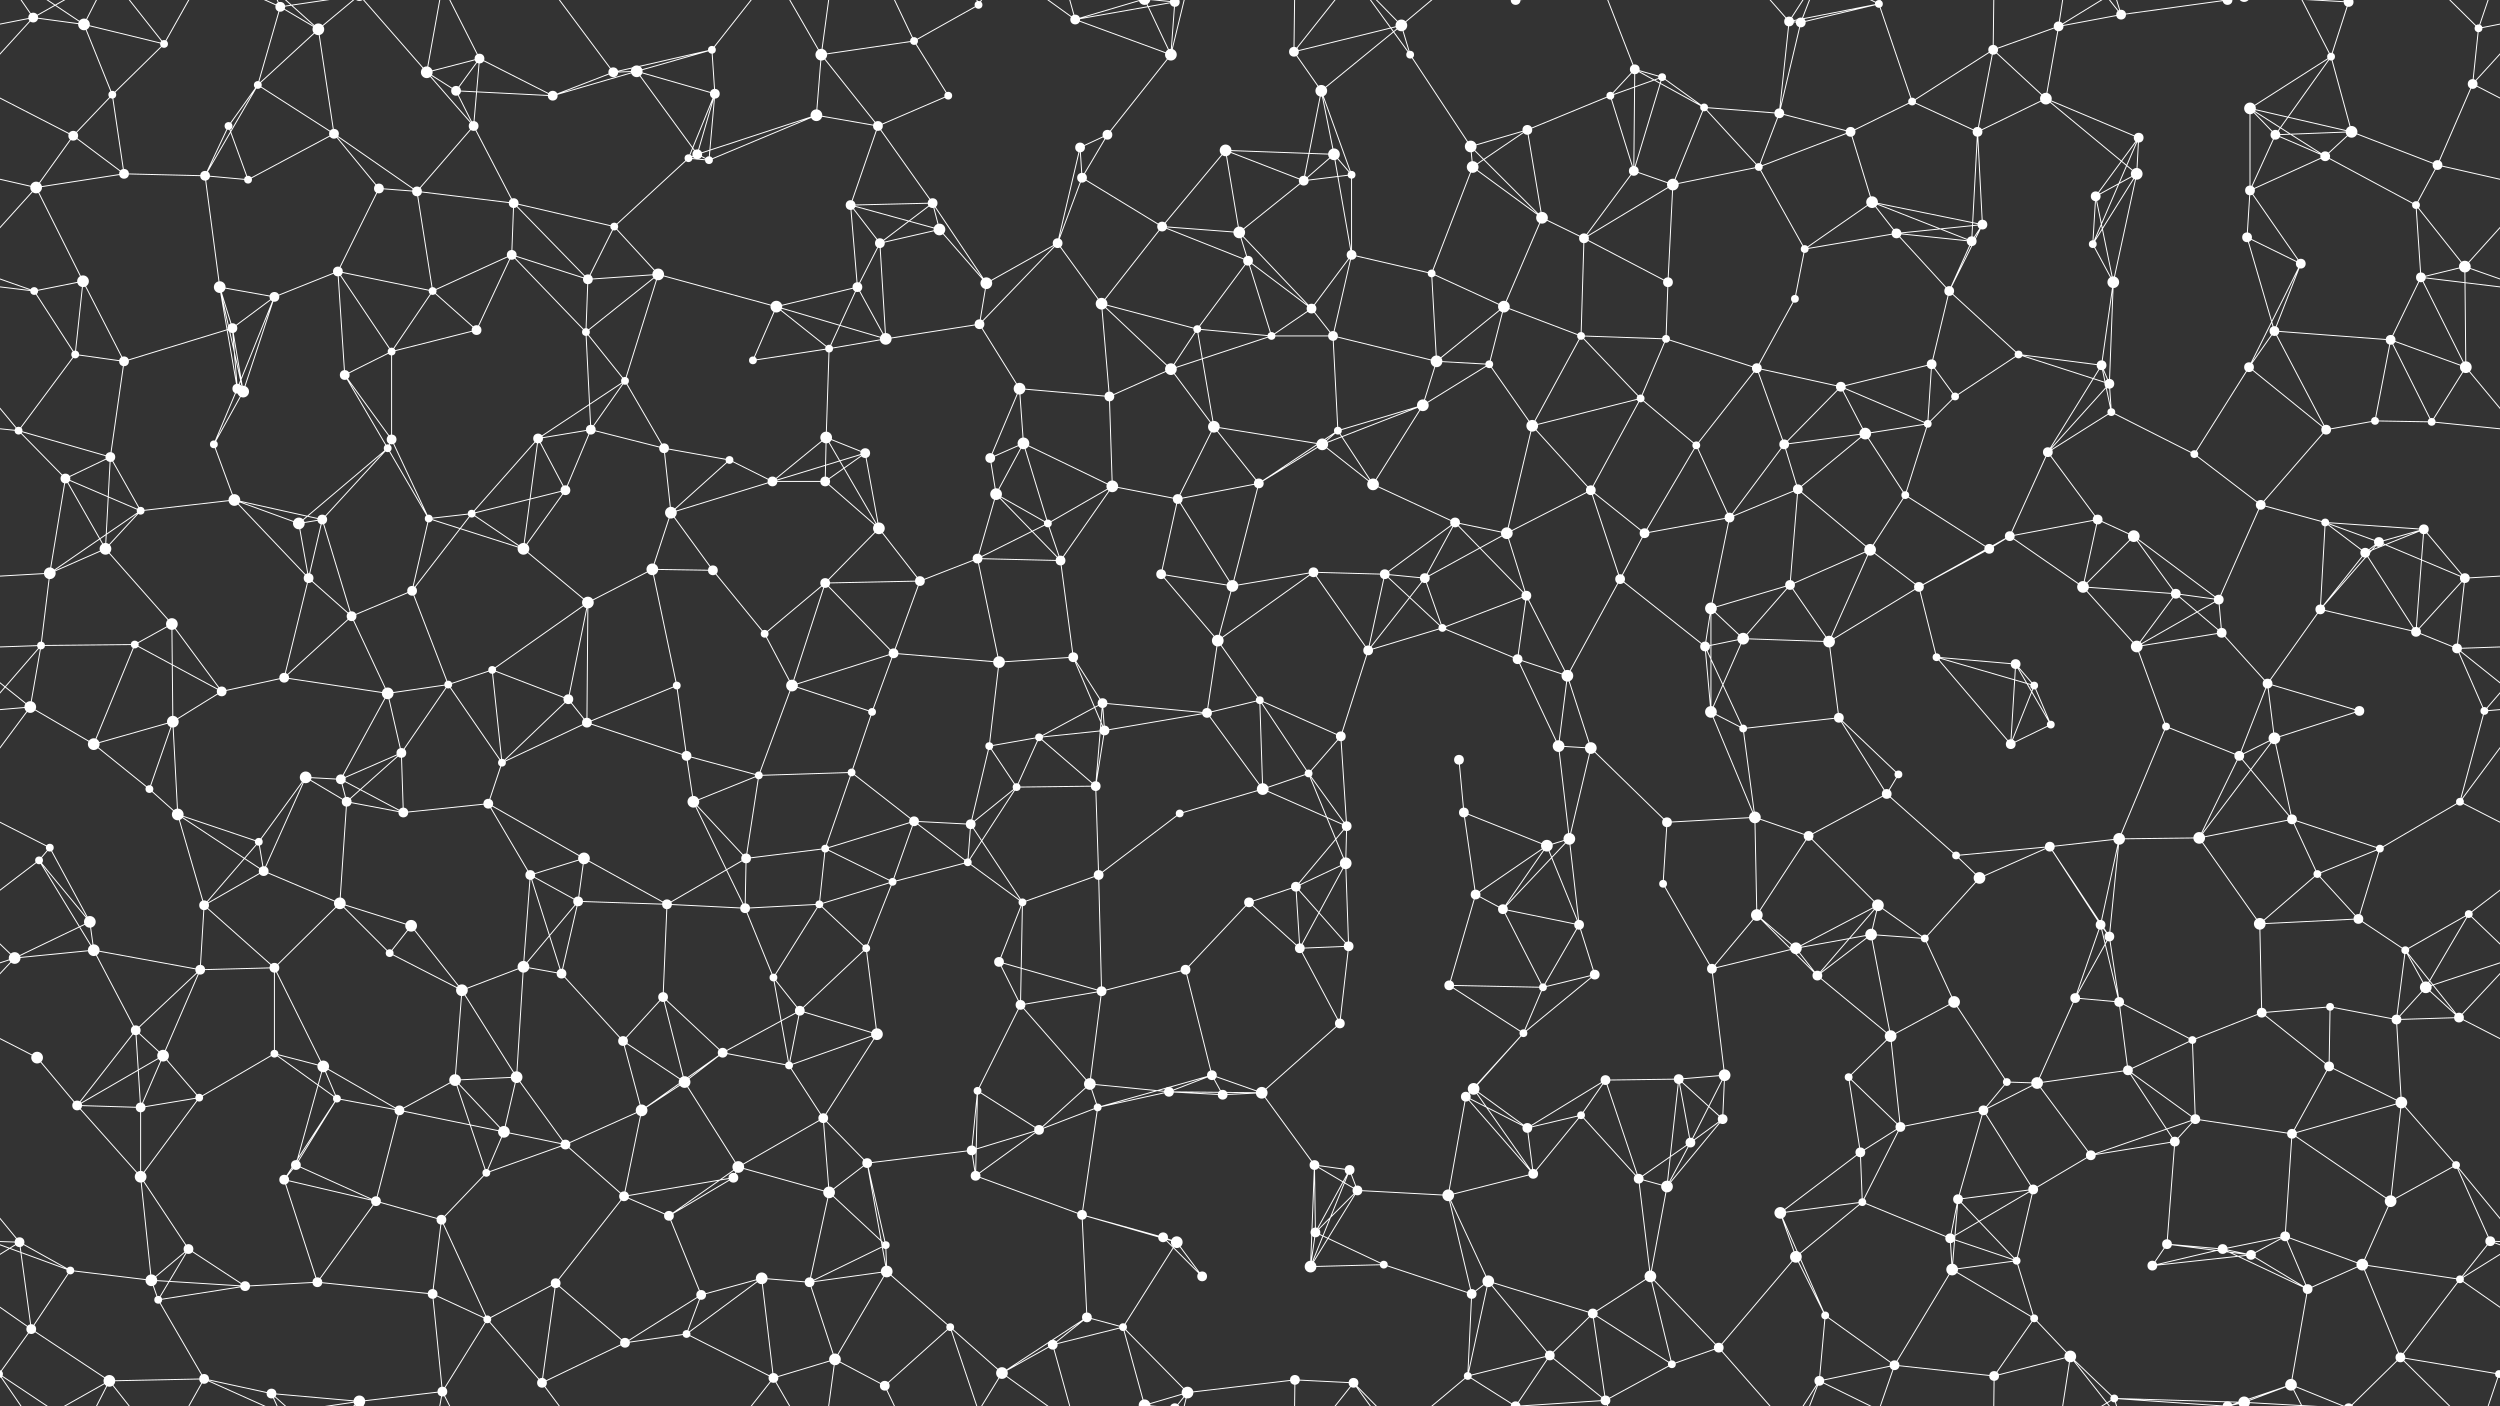 <svg xmlns="http://www.w3.org/2000/svg" width="2560" height="1440" fill="#fff"><rect width="100%" height="100%" fill="#333333" stroke="none"/><circle cx="34" cy="18" r="5"/><circle cx="86" cy="25" r="6"/><circle cx="168" cy="45" r="4"/><circle cx="287" cy="7" r="5"/><circle cx="326" cy="30" r="6"/><circle cx="437" cy="74" r="6"/><circle cx="491" cy="60" r="5"/><circle cx="628" cy="74" r="5"/><circle cx="652" cy="73" r="6"/><circle cx="729" cy="51" r="4"/><circle cx="841" cy="56" r="6"/><circle cx="936" cy="42" r="4"/><circle cx="1002" cy="5" r="4"/><circle cx="1101" cy="20" r="5"/><circle cx="1199" cy="56" r="6"/><circle cx="1203" cy="2" r="5"/><circle cx="1203" cy="1442" r="5"/><circle cx="1325" cy="53" r="5"/><circle cx="1435" cy="26" r="6"/><circle cx="1444" cy="56" r="4"/><circle cx="1552" cy="0" r="5"/><circle cx="1552" cy="1440" r="5"/><circle cx="1674" cy="71" r="5"/><circle cx="1702" cy="79" r="4"/><circle cx="1832" cy="22" r="5"/><circle cx="1844" cy="23" r="5"/><circle cx="1924" cy="4" r="4"/><circle cx="1924" cy="1444" r="4"/><circle cx="2041" cy="51" r="5"/><circle cx="2108" cy="27" r="5"/><circle cx="2172" cy="15" r="5"/><circle cx="2281" cy="0" r="5"/><circle cx="2281" cy="1440" r="5"/><circle cx="2387" cy="58" r="4"/><circle cx="2405" cy="2" r="5"/><circle cx="2405" cy="1442" r="5"/><circle cx="2538" cy="29" r="4"/><circle cx="75" cy="139" r="5"/><circle cx="115" cy="97" r="4"/><circle cx="234" cy="129" r="4"/><circle cx="264" cy="87" r="4"/><circle cx="342" cy="137" r="5"/><circle cx="467" cy="93" r="5"/><circle cx="485" cy="129" r="5"/><circle cx="566" cy="98" r="5"/><circle cx="714" cy="158" r="5"/><circle cx="732" cy="96" r="5"/><circle cx="836" cy="118" r="6"/><circle cx="899" cy="129" r="5"/><circle cx="971" cy="98" r="4"/><circle cx="1106" cy="151" r="5"/><circle cx="1134" cy="138" r="5"/><circle cx="1255" cy="154" r="6"/><circle cx="1353" cy="93" r="6"/><circle cx="1366" cy="158" r="6"/><circle cx="1506" cy="150" r="6"/><circle cx="1564" cy="133" r="5"/><circle cx="1649" cy="98" r="4"/><circle cx="1745" cy="110" r="4"/><circle cx="1822" cy="116" r="5"/><circle cx="1895" cy="135" r="5"/><circle cx="1958" cy="104" r="4"/><circle cx="2025" cy="135" r="5"/><circle cx="2095" cy="101" r="6"/><circle cx="2190" cy="141" r="5"/><circle cx="2304" cy="111" r="6"/><circle cx="2330" cy="138" r="5"/><circle cx="2408" cy="135" r="6"/><circle cx="2532" cy="86" r="5"/><circle cx="37" cy="192" r="6"/><circle cx="127" cy="178" r="5"/><circle cx="210" cy="180" r="5"/><circle cx="254" cy="184" r="4"/><circle cx="388" cy="193" r="5"/><circle cx="427" cy="196" r="5"/><circle cx="526" cy="208" r="5"/><circle cx="629" cy="232" r="4"/><circle cx="705" cy="162" r="4"/><circle cx="726" cy="164" r="4"/><circle cx="871" cy="210" r="5"/><circle cx="955" cy="208" r="5"/><circle cx="962" cy="235" r="6"/><circle cx="1108" cy="182" r="5"/><circle cx="1190" cy="232" r="5"/><circle cx="1269" cy="238" r="6"/><circle cx="1335" cy="185" r="5"/><circle cx="1384" cy="179" r="4"/><circle cx="1508" cy="171" r="6"/><circle cx="1579" cy="223" r="6"/><circle cx="1673" cy="175" r="5"/><circle cx="1713" cy="189" r="6"/><circle cx="1801" cy="171" r="4"/><circle cx="1917" cy="207" r="6"/><circle cx="1942" cy="239" r="5"/><circle cx="2030" cy="230" r="5"/><circle cx="2146" cy="201" r="5"/><circle cx="2188" cy="178" r="6"/><circle cx="2304" cy="195" r="5"/><circle cx="2381" cy="160" r="5"/><circle cx="2474" cy="210" r="4"/><circle cx="2496" cy="169" r="5"/><circle cx="35" cy="298" r="4"/><circle cx="85" cy="288" r="6"/><circle cx="225" cy="294" r="6"/><circle cx="281" cy="304" r="5"/><circle cx="346" cy="278" r="5"/><circle cx="443" cy="298" r="4"/><circle cx="524" cy="261" r="5"/><circle cx="602" cy="286" r="5"/><circle cx="674" cy="281" r="6"/><circle cx="795" cy="314" r="6"/><circle cx="878" cy="294" r="5"/><circle cx="901" cy="249" r="5"/><circle cx="1010" cy="290" r="6"/><circle cx="1083" cy="249" r="5"/><circle cx="1128" cy="311" r="6"/><circle cx="1278" cy="267" r="5"/><circle cx="1343" cy="316" r="5"/><circle cx="1384" cy="261" r="5"/><circle cx="1466" cy="280" r="4"/><circle cx="1540" cy="314" r="6"/><circle cx="1622" cy="244" r="5"/><circle cx="1708" cy="289" r="5"/><circle cx="1838" cy="306" r="4"/><circle cx="1848" cy="255" r="4"/><circle cx="1996" cy="298" r="5"/><circle cx="2019" cy="247" r="5"/><circle cx="2143" cy="250" r="4"/><circle cx="2164" cy="289" r="6"/><circle cx="2301" cy="243" r="5"/><circle cx="2356" cy="270" r="5"/><circle cx="2479" cy="284" r="5"/><circle cx="2524" cy="273" r="6"/><circle cx="77" cy="363" r="4"/><circle cx="127" cy="370" r="5"/><circle cx="238" cy="336" r="5"/><circle cx="243" cy="398" r="5"/><circle cx="353" cy="384" r="5"/><circle cx="401" cy="360" r="4"/><circle cx="488" cy="338" r="5"/><circle cx="600" cy="340" r="4"/><circle cx="640" cy="390" r="4"/><circle cx="771" cy="369" r="4"/><circle cx="849" cy="357" r="4"/><circle cx="907" cy="347" r="6"/><circle cx="1003" cy="332" r="5"/><circle cx="1044" cy="398" r="6"/><circle cx="1199" cy="378" r="6"/><circle cx="1226" cy="337" r="4"/><circle cx="1302" cy="344" r="4"/><circle cx="1365" cy="344" r="5"/><circle cx="1471" cy="370" r="6"/><circle cx="1525" cy="373" r="4"/><circle cx="1619" cy="344" r="4"/><circle cx="1706" cy="347" r="4"/><circle cx="1799" cy="377" r="5"/><circle cx="1885" cy="396" r="5"/><circle cx="1978" cy="373" r="5"/><circle cx="2067" cy="363" r="4"/><circle cx="2152" cy="374" r="5"/><circle cx="2160" cy="393" r="5"/><circle cx="2303" cy="376" r="5"/><circle cx="2329" cy="339" r="5"/><circle cx="2448" cy="348" r="5"/><circle cx="2525" cy="376" r="6"/><circle cx="19" cy="441" r="4"/><circle cx="113" cy="468" r="5"/><circle cx="219" cy="455" r="4"/><circle cx="249" cy="401" r="6"/><circle cx="397" cy="459" r="4"/><circle cx="401" cy="450" r="5"/><circle cx="551" cy="449" r="5"/><circle cx="605" cy="440" r="5"/><circle cx="680" cy="459" r="5"/><circle cx="747" cy="471" r="4"/><circle cx="846" cy="448" r="6"/><circle cx="886" cy="464" r="5"/><circle cx="1014" cy="469" r="5"/><circle cx="1048" cy="454" r="6"/><circle cx="1136" cy="406" r="5"/><circle cx="1243" cy="437" r="6"/><circle cx="1354" cy="455" r="6"/><circle cx="1370" cy="441" r="4"/><circle cx="1457" cy="415" r="6"/><circle cx="1569" cy="436" r="6"/><circle cx="1680" cy="408" r="4"/><circle cx="1737" cy="456" r="4"/><circle cx="1827" cy="455" r="5"/><circle cx="1910" cy="444" r="6"/><circle cx="1974" cy="434" r="4"/><circle cx="2002" cy="406" r="4"/><circle cx="2097" cy="463" r="5"/><circle cx="2162" cy="422" r="4"/><circle cx="2247" cy="465" r="4"/><circle cx="2382" cy="440" r="5"/><circle cx="2432" cy="431" r="4"/><circle cx="2490" cy="432" r="4"/><circle cx="67" cy="490" r="5"/><circle cx="144" cy="523" r="4"/><circle cx="240" cy="512" r="6"/><circle cx="306" cy="536" r="6"/><circle cx="330" cy="532" r="5"/><circle cx="439" cy="531" r="4"/><circle cx="483" cy="526" r="4"/><circle cx="579" cy="502" r="5"/><circle cx="687" cy="525" r="6"/><circle cx="791" cy="493" r="5"/><circle cx="845" cy="493" r="5"/><circle cx="900" cy="541" r="6"/><circle cx="1020" cy="506" r="6"/><circle cx="1073" cy="536" r="4"/><circle cx="1139" cy="498" r="6"/><circle cx="1206" cy="511" r="5"/><circle cx="1289" cy="495" r="5"/><circle cx="1406" cy="496" r="6"/><circle cx="1490" cy="535" r="5"/><circle cx="1543" cy="546" r="6"/><circle cx="1629" cy="502" r="5"/><circle cx="1684" cy="546" r="5"/><circle cx="1771" cy="530" r="5"/><circle cx="1841" cy="501" r="5"/><circle cx="1951" cy="507" r="4"/><circle cx="2058" cy="549" r="5"/><circle cx="2148" cy="532" r="5"/><circle cx="2185" cy="549" r="6"/><circle cx="2315" cy="517" r="5"/><circle cx="2381" cy="535" r="4"/><circle cx="2436" cy="555" r="5"/><circle cx="2482" cy="542" r="5"/><circle cx="51" cy="587" r="6"/><circle cx="108" cy="562" r="6"/><circle cx="176" cy="639" r="6"/><circle cx="316" cy="592" r="5"/><circle cx="360" cy="631" r="5"/><circle cx="422" cy="605" r="5"/><circle cx="536" cy="562" r="6"/><circle cx="602" cy="617" r="6"/><circle cx="668" cy="583" r="6"/><circle cx="730" cy="584" r="5"/><circle cx="845" cy="597" r="5"/><circle cx="942" cy="595" r="5"/><circle cx="1001" cy="572" r="5"/><circle cx="1086" cy="574" r="5"/><circle cx="1189" cy="588" r="5"/><circle cx="1262" cy="600" r="6"/><circle cx="1345" cy="586" r="5"/><circle cx="1418" cy="588" r="5"/><circle cx="1459" cy="592" r="5"/><circle cx="1563" cy="610" r="5"/><circle cx="1659" cy="593" r="5"/><circle cx="1752" cy="623" r="6"/><circle cx="1833" cy="599" r="5"/><circle cx="1915" cy="563" r="6"/><circle cx="1965" cy="601" r="5"/><circle cx="2037" cy="562" r="5"/><circle cx="2133" cy="601" r="6"/><circle cx="2228" cy="608" r="5"/><circle cx="2272" cy="614" r="5"/><circle cx="2376" cy="624" r="5"/><circle cx="2422" cy="566" r="5"/><circle cx="2524" cy="592" r="5"/><circle cx="42" cy="661" r="4"/><circle cx="138" cy="660" r="4"/><circle cx="227" cy="708" r="5"/><circle cx="291" cy="694" r="5"/><circle cx="397" cy="710" r="6"/><circle cx="459" cy="701" r="4"/><circle cx="504" cy="686" r="4"/><circle cx="582" cy="716" r="5"/><circle cx="693" cy="702" r="4"/><circle cx="783" cy="649" r="4"/><circle cx="811" cy="702" r="6"/><circle cx="915" cy="669" r="5"/><circle cx="1023" cy="678" r="6"/><circle cx="1099" cy="673" r="5"/><circle cx="1129" cy="720" r="5"/><circle cx="1247" cy="656" r="6"/><circle cx="1290" cy="717" r="4"/><circle cx="1401" cy="666" r="5"/><circle cx="1477" cy="643" r="4"/><circle cx="1554" cy="675" r="5"/><circle cx="1605" cy="692" r="6"/><circle cx="1746" cy="662" r="5"/><circle cx="1785" cy="654" r="6"/><circle cx="1873" cy="657" r="6"/><circle cx="1983" cy="673" r="4"/><circle cx="2064" cy="680" r="5"/><circle cx="2083" cy="702" r="4"/><circle cx="2188" cy="662" r="6"/><circle cx="2275" cy="648" r="5"/><circle cx="2322" cy="700" r="5"/><circle cx="2474" cy="647" r="5"/><circle cx="2516" cy="664" r="5"/><circle cx="31" cy="724" r="6"/><circle cx="96" cy="762" r="6"/><circle cx="177" cy="739" r="6"/><circle cx="313" cy="796" r="6"/><circle cx="349" cy="798" r="5"/><circle cx="411" cy="771" r="5"/><circle cx="514" cy="781" r="4"/><circle cx="601" cy="740" r="5"/><circle cx="703" cy="774" r="5"/><circle cx="777" cy="794" r="4"/><circle cx="872" cy="791" r="4"/><circle cx="893" cy="729" r="4"/><circle cx="1013" cy="764" r="4"/><circle cx="1064" cy="755" r="4"/><circle cx="1131" cy="748" r="5"/><circle cx="1236" cy="730" r="5"/><circle cx="1340" cy="792" r="4"/><circle cx="1373" cy="754" r="5"/><circle cx="1494" cy="778" r="5"/><circle cx="1596" cy="764" r="6"/><circle cx="1629" cy="766" r="6"/><circle cx="1752" cy="729" r="6"/><circle cx="1785" cy="746" r="4"/><circle cx="1883" cy="735" r="5"/><circle cx="1944" cy="793" r="4"/><circle cx="2059" cy="762" r="5"/><circle cx="2100" cy="742" r="4"/><circle cx="2218" cy="744" r="4"/><circle cx="2293" cy="774" r="5"/><circle cx="2329" cy="756" r="6"/><circle cx="2416" cy="728" r="5"/><circle cx="2544" cy="728" r="4"/><circle cx="51" cy="868" r="4"/><circle cx="153" cy="808" r="4"/><circle cx="182" cy="834" r="6"/><circle cx="265" cy="862" r="4"/><circle cx="355" cy="821" r="5"/><circle cx="413" cy="832" r="5"/><circle cx="500" cy="823" r="5"/><circle cx="598" cy="879" r="6"/><circle cx="710" cy="821" r="6"/><circle cx="764" cy="879" r="5"/><circle cx="845" cy="869" r="4"/><circle cx="936" cy="841" r="5"/><circle cx="994" cy="844" r="5"/><circle cx="1041" cy="806" r="4"/><circle cx="1122" cy="805" r="5"/><circle cx="1208" cy="833" r="4"/><circle cx="1293" cy="808" r="6"/><circle cx="1379" cy="846" r="5"/><circle cx="1499" cy="832" r="5"/><circle cx="1584" cy="866" r="6"/><circle cx="1607" cy="859" r="6"/><circle cx="1707" cy="842" r="5"/><circle cx="1797" cy="837" r="6"/><circle cx="1852" cy="856" r="5"/><circle cx="1932" cy="813" r="5"/><circle cx="2003" cy="876" r="4"/><circle cx="2099" cy="867" r="5"/><circle cx="2170" cy="859" r="6"/><circle cx="2252" cy="858" r="6"/><circle cx="2347" cy="839" r="5"/><circle cx="2437" cy="869" r="4"/><circle cx="2519" cy="821" r="4"/><circle cx="40" cy="881" r="4"/><circle cx="92" cy="944" r="6"/><circle cx="209" cy="927" r="5"/><circle cx="270" cy="892" r="5"/><circle cx="348" cy="925" r="6"/><circle cx="421" cy="948" r="6"/><circle cx="543" cy="896" r="5"/><circle cx="592" cy="923" r="5"/><circle cx="683" cy="926" r="5"/><circle cx="763" cy="930" r="5"/><circle cx="839" cy="926" r="4"/><circle cx="914" cy="903" r="4"/><circle cx="991" cy="883" r="4"/><circle cx="1047" cy="924" r="4"/><circle cx="1125" cy="896" r="5"/><circle cx="1279" cy="924" r="5"/><circle cx="1327" cy="908" r="5"/><circle cx="1378" cy="884" r="6"/><circle cx="1511" cy="916" r="5"/><circle cx="1539" cy="931" r="5"/><circle cx="1617" cy="947" r="5"/><circle cx="1703" cy="905" r="4"/><circle cx="1799" cy="937" r="6"/><circle cx="1916" cy="957" r="6"/><circle cx="1923" cy="927" r="6"/><circle cx="2027" cy="899" r="6"/><circle cx="2151" cy="947" r="5"/><circle cx="2160" cy="959" r="5"/><circle cx="2314" cy="946" r="6"/><circle cx="2373" cy="895" r="4"/><circle cx="2415" cy="941" r="5"/><circle cx="2528" cy="936" r="4"/><circle cx="15" cy="981" r="6"/><circle cx="96" cy="973" r="6"/><circle cx="205" cy="993" r="5"/><circle cx="281" cy="991" r="5"/><circle cx="399" cy="976" r="4"/><circle cx="473" cy="1014" r="6"/><circle cx="536" cy="990" r="6"/><circle cx="575" cy="997" r="5"/><circle cx="679" cy="1021" r="5"/><circle cx="792" cy="1001" r="4"/><circle cx="819" cy="1035" r="5"/><circle cx="887" cy="971" r="4"/><circle cx="1023" cy="985" r="5"/><circle cx="1045" cy="1029" r="5"/><circle cx="1128" cy="1015" r="5"/><circle cx="1214" cy="993" r="5"/><circle cx="1331" cy="971" r="5"/><circle cx="1381" cy="969" r="5"/><circle cx="1484" cy="1009" r="5"/><circle cx="1580" cy="1011" r="4"/><circle cx="1633" cy="998" r="5"/><circle cx="1753" cy="992" r="5"/><circle cx="1839" cy="971" r="6"/><circle cx="1861" cy="999" r="5"/><circle cx="1971" cy="961" r="4"/><circle cx="2001" cy="1026" r="6"/><circle cx="2125" cy="1022" r="5"/><circle cx="2170" cy="1026" r="5"/><circle cx="2316" cy="1037" r="5"/><circle cx="2386" cy="1031" r="4"/><circle cx="2463" cy="973" r="4"/><circle cx="2484" cy="1011" r="6"/><circle cx="38" cy="1083" r="6"/><circle cx="139" cy="1055" r="5"/><circle cx="167" cy="1081" r="6"/><circle cx="281" cy="1079" r="4"/><circle cx="331" cy="1092" r="6"/><circle cx="466" cy="1106" r="6"/><circle cx="529" cy="1103" r="6"/><circle cx="638" cy="1066" r="5"/><circle cx="701" cy="1108" r="6"/><circle cx="740" cy="1078" r="5"/><circle cx="808" cy="1091" r="4"/><circle cx="898" cy="1059" r="6"/><circle cx="1001" cy="1117" r="4"/><circle cx="1116" cy="1110" r="6"/><circle cx="1197" cy="1118" r="5"/><circle cx="1241" cy="1101" r="5"/><circle cx="1292" cy="1119" r="6"/><circle cx="1372" cy="1048" r="5"/><circle cx="1509" cy="1115" r="6"/><circle cx="1560" cy="1058" r="4"/><circle cx="1644" cy="1106" r="5"/><circle cx="1719" cy="1105" r="5"/><circle cx="1766" cy="1101" r="6"/><circle cx="1893" cy="1103" r="4"/><circle cx="1936" cy="1061" r="6"/><circle cx="2055" cy="1108" r="4"/><circle cx="2086" cy="1109" r="6"/><circle cx="2179" cy="1096" r="5"/><circle cx="2245" cy="1065" r="4"/><circle cx="2385" cy="1092" r="5"/><circle cx="2454" cy="1044" r="5"/><circle cx="2518" cy="1042" r="5"/><circle cx="79" cy="1132" r="5"/><circle cx="144" cy="1134" r="5"/><circle cx="204" cy="1124" r="4"/><circle cx="303" cy="1193" r="5"/><circle cx="345" cy="1125" r="4"/><circle cx="409" cy="1137" r="5"/><circle cx="516" cy="1159" r="6"/><circle cx="579" cy="1172" r="5"/><circle cx="657" cy="1137" r="6"/><circle cx="756" cy="1195" r="6"/><circle cx="843" cy="1145" r="5"/><circle cx="888" cy="1191" r="5"/><circle cx="995" cy="1178" r="5"/><circle cx="1064" cy="1157" r="5"/><circle cx="1124" cy="1134" r="4"/><circle cx="1252" cy="1121" r="5"/><circle cx="1346" cy="1193" r="5"/><circle cx="1382" cy="1198" r="5"/><circle cx="1501" cy="1123" r="5"/><circle cx="1564" cy="1155" r="5"/><circle cx="1619" cy="1142" r="4"/><circle cx="1731" cy="1170" r="5"/><circle cx="1764" cy="1146" r="5"/><circle cx="1905" cy="1180" r="5"/><circle cx="1946" cy="1154" r="5"/><circle cx="2031" cy="1137" r="5"/><circle cx="2141" cy="1183" r="5"/><circle cx="2227" cy="1169" r="5"/><circle cx="2248" cy="1146" r="5"/><circle cx="2347" cy="1161" r="5"/><circle cx="2459" cy="1129" r="6"/><circle cx="2515" cy="1193" r="4"/><circle cx="20" cy="1272" r="5"/><circle cx="144" cy="1205" r="6"/><circle cx="193" cy="1279" r="5"/><circle cx="291" cy="1208" r="5"/><circle cx="385" cy="1230" r="5"/><circle cx="452" cy="1249" r="5"/><circle cx="498" cy="1201" r="4"/><circle cx="639" cy="1225" r="5"/><circle cx="685" cy="1245" r="5"/><circle cx="751" cy="1206" r="5"/><circle cx="849" cy="1221" r="6"/><circle cx="907" cy="1275" r="4"/><circle cx="999" cy="1204" r="5"/><circle cx="1108" cy="1244" r="5"/><circle cx="1191" cy="1267" r="5"/><circle cx="1205" cy="1272" r="6"/><circle cx="1347" cy="1262" r="5"/><circle cx="1390" cy="1219" r="5"/><circle cx="1483" cy="1224" r="6"/><circle cx="1570" cy="1202" r="5"/><circle cx="1678" cy="1207" r="5"/><circle cx="1707" cy="1215" r="6"/><circle cx="1823" cy="1242" r="6"/><circle cx="1907" cy="1231" r="4"/><circle cx="1997" cy="1268" r="5"/><circle cx="2005" cy="1228" r="5"/><circle cx="2082" cy="1218" r="5"/><circle cx="2219" cy="1274" r="5"/><circle cx="2276" cy="1279" r="5"/><circle cx="2340" cy="1266" r="5"/><circle cx="2448" cy="1230" r="6"/><circle cx="2550" cy="1271" r="5"/><circle cx="72" cy="1301" r="4"/><circle cx="155" cy="1311" r="6"/><circle cx="162" cy="1331" r="4"/><circle cx="251" cy="1317" r="5"/><circle cx="325" cy="1313" r="5"/><circle cx="443" cy="1325" r="5"/><circle cx="499" cy="1351" r="4"/><circle cx="569" cy="1314" r="5"/><circle cx="718" cy="1326" r="5"/><circle cx="780" cy="1309" r="6"/><circle cx="829" cy="1313" r="5"/><circle cx="908" cy="1302" r="6"/><circle cx="973" cy="1359" r="4"/><circle cx="1113" cy="1349" r="5"/><circle cx="1150" cy="1359" r="4"/><circle cx="1231" cy="1307" r="5"/><circle cx="1342" cy="1297" r="6"/><circle cx="1417" cy="1295" r="4"/><circle cx="1507" cy="1325" r="5"/><circle cx="1524" cy="1312" r="6"/><circle cx="1631" cy="1345" r="5"/><circle cx="1690" cy="1307" r="6"/><circle cx="1839" cy="1287" r="6"/><circle cx="1869" cy="1347" r="4"/><circle cx="1999" cy="1300" r="6"/><circle cx="2065" cy="1291" r="4"/><circle cx="2083" cy="1350" r="4"/><circle cx="2204" cy="1296" r="5"/><circle cx="2305" cy="1285" r="5"/><circle cx="2363" cy="1320" r="5"/><circle cx="2419" cy="1295" r="6"/><circle cx="2519" cy="1310" r="4"/><circle cx="32" cy="1361" r="5"/><circle cx="112" cy="1414" r="6"/><circle cx="209" cy="1412" r="5"/><circle cx="278" cy="1427" r="5"/><circle cx="368" cy="1435" r="6"/><circle cx="368" cy="-5" r="6"/><circle cx="453" cy="1425" r="5"/><circle cx="555" cy="1416" r="5"/><circle cx="640" cy="1375" r="5"/><circle cx="703" cy="1366" r="4"/><circle cx="792" cy="1411" r="5"/><circle cx="855" cy="1392" r="6"/><circle cx="906" cy="1419" r="5"/><circle cx="1026" cy="1406" r="6"/><circle cx="1078" cy="1377" r="5"/><circle cx="1172" cy="1439" r="6"/><circle cx="1172" cy="-1" r="6"/><circle cx="1216" cy="1426" r="6"/><circle cx="1326" cy="1413" r="5"/><circle cx="1386" cy="1416" r="5"/><circle cx="1503" cy="1409" r="4"/><circle cx="1587" cy="1388" r="5"/><circle cx="1644" cy="1434" r="5"/><circle cx="1712" cy="1397" r="4"/><circle cx="1760" cy="1380" r="5"/><circle cx="1863" cy="1414" r="5"/><circle cx="1940" cy="1398" r="5"/><circle cx="2042" cy="1409" r="5"/><circle cx="2120" cy="1389" r="6"/><circle cx="2165" cy="1432" r="4"/><circle cx="2298" cy="1436" r="6"/><circle cx="2298" cy="-4" r="6"/><circle cx="2346" cy="1418" r="6"/><circle cx="2458" cy="1390" r="5"/><circle cx="2559" cy="1407" r="4"/><circle cx="-1" cy="1407" r="4"/><path stroke="#fff" d="M34 18L86 25M34 18L-22 29M34 18L-28 86M34 18L112 -26M34 18L-1 -33M2594 18L2538 29M2594 18L2532 86M2594 18L2559 -33M34 1458L112 1414M34 1458L-1 1407M2594 1458L2559 1407M86 25L168 45M86 25L115 97M86 25L112 -26M86 25L-1 -33M2646 25L2559 -33M86 1465L112 1414M86 1465L-1 1407M2646 1465L2559 1407M168 45L115 97M168 45L112 -26M168 45L209 -28M168 1485L112 1414M168 1485L209 1412M287 7L326 30M287 7L264 87M287 7L209 -28M287 7L278 -13M287 7L368 -5M287 1447L209 1412M287 1447L278 1427M287 1447L368 1435M326 30L264 87M326 30L342 137M326 30L278 -13M326 30L368 -5M326 1470L278 1427M326 1470L368 1435M437 74L491 60M437 74L467 93M437 74L485 129M437 74L368 -5M437 74L453 -15M437 1514L368 1435M437 1514L453 1425M491 60L467 93M491 60L485 129M491 60L566 98M491 60L453 -15M491 1500L453 1425M628 74L652 73M628 74L729 51M628 74L566 98M628 74L555 -24M628 1514L555 1416M652 73L729 51M652 73L566 98M652 73L714 158M652 73L732 96M729 51L732 96M729 51L792 -29M729 1491L792 1411M841 56L936 42M841 56L836 118M841 56L899 129M841 56L792 -29M841 56L855 -48M841 1496L792 1411M841 1496L855 1392M936 42L1002 5M936 42L971 98M936 42L906 -21M936 1482L906 1419M1002 5L973 -81M1002 5L1026 -34M1002 1445L973 1359M1002 1445L1026 1406M1101 20L1199 56M1101 20L1203 2M1101 20L1026 -34M1101 20L1078 -63M1101 20L1172 -1M1101 1460L1026 1406M1101 1460L1078 1377M1101 1460L1172 1439M1199 56L1203 2M1199 56L1134 138M1199 56L1172 -1M1199 56L1216 -14M1199 1496L1172 1439M1199 1496L1216 1426M1203 2L1172 -1M1203 2L1216 -14M1203 1442L1172 1439M1203 1442L1216 1426M1325 53L1435 26M1325 53L1353 93M1325 53L1326 -27M1325 53L1386 -24M1325 1493L1326 1413M1325 1493L1386 1416M1435 26L1444 56M1435 26L1353 93M1435 26L1386 -24M1435 26L1503 -31M1435 1466L1386 1416M1435 1466L1503 1409M1444 56L1506 150M1444 56L1386 -24M1444 1496L1386 1416M1552 0L1503 -31M1552 0L1587 -52M1552 0L1644 -6M1552 1440L1503 1409M1552 1440L1587 1388M1552 1440L1644 1434M1674 71L1702 79M1674 71L1649 98M1674 71L1745 110M1674 71L1673 175M1674 71L1644 -6M1674 1511L1644 1434M1702 79L1649 98M1702 79L1745 110M1702 79L1673 175M1832 22L1844 23M1832 22L1924 4M1832 22L1822 116M1832 22L1760 -60M1832 22L1863 -26M1832 1462L1760 1380M1832 1462L1863 1414M1844 23L1924 4M1844 23L1822 116M1844 23L1863 -26M1844 1463L1863 1414M1924 4L1958 104M1924 4L1863 -26M1924 4L1940 -42M1924 1444L1863 1414M1924 1444L1940 1398M2041 51L2108 27M2041 51L1958 104M2041 51L2025 135M2041 51L2095 101M2041 51L2042 -31M2041 1491L2042 1409M2108 27L2172 15M2108 27L2095 101M2108 27L2120 -51M2108 27L2165 -8M2108 1467L2120 1389M2108 1467L2165 1432M2172 15L2281 0M2172 15L2120 -51M2172 15L2165 -8M2172 1455L2120 1389M2172 1455L2165 1432M2281 0L2165 -8M2281 0L2298 -4M2281 0L2346 -22M2281 1440L2165 1432M2281 1440L2298 1436M2281 1440L2346 1418M2387 58L2405 2M2387 58L2304 111M2387 58L2330 138M2387 58L2408 135M2387 58L2346 -22M2387 1498L2346 1418M2405 2L2298 -4M2405 2L2346 -22M2405 2L2458 -50M2405 1442L2298 1436M2405 1442L2346 1418M2405 1442L2458 1390M2538 29L2532 86M2538 29L2458 -50M2538 29L2559 -33M2538 1469L2458 1390M2538 1469L2559 1407M75 139L115 97M75 139L-28 86M75 139L37 192M75 139L127 178M2635 139L2532 86M115 97L127 178M234 129L264 87M234 129L210 180M234 129L254 184M264 87L342 137M264 87L210 180M342 137L254 184M342 137L388 193M342 137L427 196M467 93L485 129M467 93L566 98M485 129L427 196M485 129L526 208M714 158L732 96M714 158L836 118M714 158L705 162M714 158L726 164M732 96L705 162M732 96L726 164M836 118L899 129M836 118L726 164M899 129L971 98M899 129L871 210M899 129L955 208M1106 151L1134 138M1106 151L1108 182M1106 151L1083 249M1134 138L1108 182M1255 154L1366 158M1255 154L1190 232M1255 154L1269 238M1255 154L1335 185M1353 93L1366 158M1353 93L1335 185M1353 93L1384 179M1366 158L1335 185M1366 158L1384 179M1366 158L1384 261M1506 150L1564 133M1506 150L1508 171M1506 150L1579 223M1564 133L1649 98M1564 133L1508 171M1564 133L1579 223M1649 98L1673 175M1745 110L1822 116M1745 110L1713 189M1745 110L1801 171M1822 116L1895 135M1822 116L1801 171M1895 135L1958 104M1895 135L1801 171M1895 135L1917 207M1958 104L2025 135M2025 135L2095 101M2025 135L2030 230M2025 135L2019 247M2095 101L2190 141M2095 101L2188 178M2190 141L2146 201M2190 141L2188 178M2190 141L2143 250M2304 111L2330 138M2304 111L2408 135M2304 111L2304 195M2304 111L2381 160M2330 138L2408 135M2330 138L2304 195M2330 138L2381 160M2408 135L2381 160M2408 135L2496 169M2532 86L2496 169M37 192L127 178M37 192L-64 169M37 192L85 288M37 192L-36 273M2597 192L2496 169M2597 192L2524 273M127 178L210 180M210 180L254 184M210 180L225 294M388 193L427 196M388 193L346 278M427 196L526 208M427 196L443 298M526 208L629 232M526 208L524 261M526 208L602 286M629 232L705 162M629 232L602 286M629 232L674 281M705 162L726 164M871 210L955 208M871 210L962 235M871 210L878 294M871 210L901 249M955 208L962 235M955 208L901 249M955 208L1010 290M962 235L901 249M962 235L1010 290M1108 182L1190 232M1108 182L1083 249M1190 232L1269 238M1190 232L1128 311M1190 232L1278 267M1269 238L1335 185M1269 238L1278 267M1269 238L1343 316M1335 185L1384 179M1384 179L1384 261M1508 171L1579 223M1508 171L1466 280M1579 223L1540 314M1579 223L1622 244M1673 175L1713 189M1673 175L1622 244M1713 189L1801 171M1713 189L1622 244M1713 189L1708 289M1801 171L1848 255M1917 207L1942 239M1917 207L2030 230M1917 207L1848 255M1917 207L2019 247M1942 239L2030 230M1942 239L1848 255M1942 239L1996 298M1942 239L2019 247M2030 230L1996 298M2030 230L2019 247M2146 201L2188 178M2146 201L2143 250M2146 201L2164 289M2188 178L2143 250M2188 178L2164 289M2304 195L2381 160M2304 195L2301 243M2304 195L2356 270M2381 160L2474 210M2474 210L2496 169M2474 210L2479 284M2474 210L2524 273M35 298L85 288M35 298L-81 284M35 298L-36 273M35 298L77 363M2595 298L2479 284M2595 298L2524 273M85 288L77 363M85 288L127 370M225 294L281 304M225 294L238 336M225 294L243 398M225 294L249 401M281 304L346 278M281 304L238 336M281 304L243 398M281 304L249 401M346 278L443 298M346 278L353 384M346 278L401 360M443 298L524 261M443 298L401 360M443 298L488 338M524 261L602 286M524 261L488 338M524 261L600 340M602 286L674 281M602 286L600 340M674 281L795 314M674 281L600 340M674 281L640 390M795 314L878 294M795 314L771 369M795 314L849 357M795 314L907 347M878 294L901 249M878 294L849 357M878 294L907 347M901 249L907 347M1010 290L1083 249M1010 290L1003 332M1083 249L1128 311M1083 249L1003 332M1128 311L1199 378M1128 311L1226 337M1128 311L1136 406M1278 267L1343 316M1278 267L1226 337M1278 267L1302 344M1343 316L1384 261M1343 316L1302 344M1343 316L1365 344M1384 261L1466 280M1384 261L1365 344M1466 280L1540 314M1466 280L1471 370M1540 314L1471 370M1540 314L1525 373M1540 314L1619 344M1622 244L1708 289M1622 244L1619 344M1708 289L1706 347M1838 306L1848 255M1838 306L1799 377M1996 298L2019 247M1996 298L1978 373M1996 298L2067 363M2143 250L2164 289M2164 289L2152 374M2164 289L2160 393M2301 243L2356 270M2301 243L2329 339M2356 270L2303 376M2356 270L2329 339M2479 284L2524 273M2479 284L2448 348M2479 284L2525 376M2524 273L2525 376M77 363L127 370M77 363L19 441M127 370L238 336M127 370L113 468M238 336L243 398M238 336L249 401M243 398L219 455M243 398L249 401M353 384L401 360M353 384L397 459M353 384L401 450M401 360L488 338M401 360L401 450M600 340L640 390M600 340L605 440M640 390L551 449M640 390L605 440M640 390L680 459M771 369L849 357M849 357L907 347M849 357L846 448M907 347L1003 332M1003 332L1044 398M1044 398L1014 469M1044 398L1048 454M1044 398L1136 406M1199 378L1226 337M1199 378L1302 344M1199 378L1136 406M1199 378L1243 437M1226 337L1302 344M1226 337L1243 437M1302 344L1365 344M1365 344L1471 370M1365 344L1370 441M1471 370L1525 373M1471 370L1457 415M1525 373L1457 415M1525 373L1569 436M1619 344L1706 347M1619 344L1569 436M1619 344L1680 408M1706 347L1799 377M1706 347L1680 408M1799 377L1885 396M1799 377L1737 456M1799 377L1827 455M1885 396L1978 373M1885 396L1827 455M1885 396L1910 444M1885 396L1974 434M1978 373L1974 434M1978 373L2002 406M2067 363L2152 374M2067 363L2160 393M2067 363L2002 406M2152 374L2160 393M2152 374L2097 463M2152 374L2162 422M2160 393L2097 463M2160 393L2162 422M2303 376L2329 339M2303 376L2247 465M2303 376L2382 440M2329 339L2448 348M2329 339L2382 440M2448 348L2525 376M2448 348L2432 431M2448 348L2490 432M2525 376L2579 441M2525 376L2490 432M-35 376L19 441M19 441L113 468M19 441L-70 432M19 441L67 490M2579 441L2490 432M113 468L67 490M113 468L144 523M113 468L108 562M219 455L249 401M219 455L240 512M397 459L401 450M397 459L306 536M397 459L330 532M397 459L439 531M401 450L439 531M551 449L605 440M551 449L483 526M551 449L579 502M551 449L536 562M605 440L680 459M605 440L579 502M680 459L747 471M680 459L687 525M747 471L687 525M747 471L791 493M846 448L886 464M846 448L791 493M846 448L845 493M846 448L900 541M886 464L791 493M886 464L845 493M886 464L900 541M1014 469L1048 454M1014 469L1020 506M1048 454L1020 506M1048 454L1073 536M1048 454L1139 498M1136 406L1139 498M1243 437L1354 455M1243 437L1206 511M1243 437L1289 495M1354 455L1370 441M1354 455L1457 415M1354 455L1289 495M1354 455L1406 496M1370 441L1457 415M1370 441L1289 495M1370 441L1406 496M1457 415L1406 496M1569 436L1680 408M1569 436L1543 546M1569 436L1629 502M1680 408L1737 456M1680 408L1629 502M1737 456L1684 546M1737 456L1771 530M1827 455L1910 444M1827 455L1771 530M1827 455L1841 501M1910 444L1974 434M1910 444L1841 501M1910 444L1951 507M1974 434L2002 406M1974 434L1951 507M2097 463L2162 422M2097 463L2058 549M2097 463L2148 532M2162 422L2247 465M2247 465L2315 517M2382 440L2432 431M2382 440L2315 517M2432 431L2490 432M67 490L144 523M67 490L51 587M67 490L108 562M144 523L240 512M144 523L51 587M144 523L108 562M240 512L306 536M240 512L330 532M240 512L316 592M306 536L330 532M306 536L316 592M330 532L316 592M330 532L360 631M439 531L483 526M439 531L422 605M439 531L536 562M483 526L579 502M483 526L422 605M483 526L536 562M579 502L536 562M687 525L791 493M687 525L668 583M687 525L730 584M791 493L845 493M845 493L900 541M900 541L845 597M900 541L942 595M1020 506L1073 536M1020 506L1001 572M1020 506L1086 574M1073 536L1139 498M1073 536L1001 572M1073 536L1086 574M1139 498L1206 511M1139 498L1086 574M1206 511L1289 495M1206 511L1189 588M1206 511L1262 600M1289 495L1262 600M1406 496L1490 535M1490 535L1543 546M1490 535L1418 588M1490 535L1459 592M1490 535L1563 610M1543 546L1629 502M1543 546L1459 592M1543 546L1563 610M1629 502L1684 546M1629 502L1659 593M1684 546L1771 530M1684 546L1659 593M1771 530L1841 501M1771 530L1752 623M1841 501L1833 599M1841 501L1915 563M1951 507L1915 563M1951 507L2037 562M2058 549L2148 532M2058 549L1965 601M2058 549L2037 562M2058 549L2133 601M2148 532L2185 549M2148 532L2133 601M2185 549L2133 601M2185 549L2228 608M2185 549L2272 614M2315 517L2381 535M2315 517L2272 614M2381 535L2436 555M2381 535L2482 542M2381 535L2376 624M2381 535L2422 566M2436 555L2482 542M2436 555L2376 624M2436 555L2422 566M2436 555L2524 592M2482 542L2422 566M2482 542L2524 592M2482 542L2474 647M51 587L108 562M51 587L-36 592M51 587L42 661M2611 587L2524 592M108 562L176 639M176 639L138 660M176 639L227 708M176 639L177 739M316 592L360 631M316 592L291 694M360 631L422 605M360 631L291 694M360 631L397 710M422 605L459 701M536 562L602 617M602 617L668 583M602 617L504 686M602 617L582 716M602 617L601 740M668 583L730 584M668 583L693 702M730 584L783 649M845 597L942 595M845 597L783 649M845 597L811 702M845 597L915 669M942 595L1001 572M942 595L915 669M1001 572L1086 574M1001 572L1023 678M1086 574L1099 673M1189 588L1262 600M1189 588L1247 656M1262 600L1345 586M1262 600L1247 656M1345 586L1418 588M1345 586L1247 656M1345 586L1401 666M1418 588L1459 592M1418 588L1401 666M1418 588L1477 643M1459 592L1401 666M1459 592L1477 643M1563 610L1477 643M1563 610L1554 675M1563 610L1605 692M1659 593L1605 692M1659 593L1746 662M1752 623L1833 599M1752 623L1746 662M1752 623L1785 654M1752 623L1752 729M1833 599L1915 563M1833 599L1785 654M1833 599L1873 657M1915 563L1965 601M1915 563L1873 657M1965 601L2037 562M1965 601L1873 657M1965 601L1983 673M2133 601L2228 608M2133 601L2188 662M2228 608L2272 614M2228 608L2188 662M2228 608L2275 648M2272 614L2188 662M2272 614L2275 648M2376 624L2422 566M2376 624L2322 700M2376 624L2474 647M2422 566L2474 647M2524 592L2474 647M2524 592L2516 664M42 661L138 660M42 661L-44 664M42 661L31 724M42 661L-16 728M2602 661L2516 664M2602 661L2544 728M138 660L227 708M138 660L96 762M227 708L291 694M227 708L177 739M291 694L397 710M397 710L459 701M397 710L349 798M397 710L411 771M459 701L504 686M459 701L411 771M459 701L514 781M504 686L582 716M504 686L514 781M582 716L514 781M582 716L601 740M693 702L601 740M693 702L703 774M783 649L811 702M811 702L915 669M811 702L777 794M811 702L893 729M915 669L1023 678M915 669L893 729M1023 678L1099 673M1023 678L1013 764M1099 673L1129 720M1099 673L1131 748M1129 720L1064 755M1129 720L1131 748M1129 720L1236 730M1129 720L1122 805M1247 656L1290 717M1247 656L1236 730M1290 717L1236 730M1290 717L1340 792M1290 717L1373 754M1290 717L1293 808M1401 666L1477 643M1401 666L1373 754M1477 643L1554 675M1554 675L1605 692M1554 675L1596 764M1605 692L1596 764M1605 692L1629 766M1746 662L1785 654M1746 662L1752 729M1746 662L1785 746M1785 654L1873 657M1785 654L1752 729M1873 657L1883 735M1983 673L2064 680M1983 673L2083 702M1983 673L2059 762M2064 680L2083 702M2064 680L2059 762M2064 680L2100 742M2083 702L2059 762M2083 702L2100 742M2188 662L2275 648M2188 662L2218 744M2275 648L2322 700M2322 700L2293 774M2322 700L2329 756M2322 700L2416 728M2474 647L2516 664M2516 664L2591 724M2516 664L2544 728M-44 664L31 724M31 724L96 762M31 724L-16 728M31 724L-41 821M2591 724L2544 728M2591 724L2519 821M96 762L177 739M96 762L153 808M177 739L153 808M177 739L182 834M313 796L349 798M313 796L265 862M313 796L355 821M313 796L270 892M349 798L411 771M349 798L355 821M349 798L413 832M411 771L355 821M411 771L413 832M514 781L601 740M514 781L500 823M601 740L703 774M703 774L777 794M703 774L710 821M777 794L872 791M777 794L710 821M777 794L764 879M872 791L893 729M872 791L845 869M872 791L936 841M1013 764L1064 755M1013 764L994 844M1013 764L1041 806M1064 755L1131 748M1064 755L1041 806M1064 755L1122 805M1131 748L1236 730M1131 748L1122 805M1236 730L1293 808M1340 792L1373 754M1340 792L1293 808M1340 792L1379 846M1340 792L1378 884M1373 754L1379 846M1494 778L1499 832M1596 764L1629 766M1596 764L1607 859M1629 766L1607 859M1629 766L1707 842M1752 729L1785 746M1752 729L1797 837M1785 746L1883 735M1785 746L1797 837M1883 735L1944 793M1883 735L1932 813M1944 793L1932 813M2059 762L2100 742M2218 744L2293 774M2218 744L2170 859M2293 774L2329 756M2293 774L2252 858M2293 774L2347 839M2329 756L2416 728M2329 756L2252 858M2329 756L2347 839M2544 728L2519 821M51 868L-41 821M51 868L40 881M51 868L92 944M2611 868L2519 821M153 808L182 834M182 834L265 862M182 834L209 927M182 834L270 892M265 862L209 927M265 862L270 892M355 821L413 832M355 821L348 925M413 832L500 823M500 823L598 879M500 823L543 896M598 879L543 896M598 879L592 923M598 879L683 926M710 821L764 879M710 821L763 930M764 879L845 869M764 879L683 926M764 879L763 930M845 869L936 841M845 869L839 926M845 869L914 903M936 841L994 844M936 841L914 903M936 841L991 883M994 844L1041 806M994 844L991 883M994 844L1047 924M1041 806L1122 805M1041 806L991 883M1122 805L1125 896M1208 833L1293 808M1208 833L1125 896M1293 808L1379 846M1379 846L1327 908M1379 846L1378 884M1499 832L1584 866M1499 832L1511 916M1584 866L1607 859M1584 866L1511 916M1584 866L1539 931M1584 866L1617 947M1607 859L1539 931M1607 859L1617 947M1707 842L1797 837M1707 842L1703 905M1797 837L1852 856M1797 837L1799 937M1852 856L1932 813M1852 856L1799 937M1852 856L1923 927M1932 813L2003 876M2003 876L2099 867M2003 876L2027 899M2099 867L2170 859M2099 867L2027 899M2099 867L2151 947M2099 867L2160 959M2170 859L2252 858M2170 859L2151 947M2170 859L2160 959M2252 858L2347 839M2252 858L2314 946M2347 839L2437 869M2347 839L2373 895M2437 869L2519 821M2437 869L2373 895M2437 869L2415 941M40 881L92 944M40 881L-32 936M40 881L96 973M2600 881L2528 936M92 944L15 981M92 944L96 973M209 927L270 892M209 927L205 993M209 927L281 991M270 892L348 925M348 925L421 948M348 925L281 991M348 925L399 976M421 948L399 976M421 948L473 1014M543 896L592 923M543 896L536 990M543 896L575 997M592 923L683 926M592 923L536 990M592 923L575 997M683 926L763 930M683 926L679 1021M763 930L839 926M763 930L792 1001M839 926L914 903M839 926L792 1001M839 926L887 971M914 903L991 883M914 903L887 971M991 883L1047 924M1047 924L1125 896M1047 924L1023 985M1047 924L1045 1029M1125 896L1128 1015M1279 924L1327 908M1279 924L1214 993M1279 924L1331 971M1327 908L1378 884M1327 908L1331 971M1327 908L1381 969M1378 884L1331 971M1378 884L1381 969M1511 916L1539 931M1511 916L1484 1009M1539 931L1617 947M1539 931L1580 1011M1617 947L1580 1011M1617 947L1633 998M1703 905L1753 992M1799 937L1753 992M1799 937L1839 971M1799 937L1861 999M1916 957L1923 927M1916 957L1839 971M1916 957L1861 999M1916 957L1971 961M1916 957L1936 1061M1923 927L1839 971M1923 927L1861 999M1923 927L1971 961M2027 899L1971 961M2151 947L2160 959M2151 947L2125 1022M2151 947L2170 1026M2160 959L2125 1022M2160 959L2170 1026M2314 946L2373 895M2314 946L2415 941M2314 946L2316 1037M2373 895L2415 941M2415 941L2463 973M2528 936L2575 981M2528 936L2463 973M2528 936L2484 1011M-32 936L15 981M15 981L96 973M15 981L-76 1011M15 981L-42 1042M2575 981L2484 1011M2575 981L2518 1042M96 973L205 993M96 973L139 1055M205 993L281 991M205 993L139 1055M205 993L167 1081M281 991L281 1079M281 991L331 1092M399 976L473 1014M473 1014L536 990M473 1014L466 1106M473 1014L529 1103M536 990L575 997M536 990L529 1103M575 997L638 1066M679 1021L638 1066M679 1021L701 1108M679 1021L740 1078M792 1001L819 1035M792 1001L808 1091M819 1035L887 971M819 1035L740 1078M819 1035L808 1091M819 1035L898 1059M887 971L898 1059M1023 985L1045 1029M1023 985L1128 1015M1045 1029L1128 1015M1045 1029L1001 1117M1045 1029L1116 1110M1128 1015L1214 993M1128 1015L1116 1110M1214 993L1241 1101M1331 971L1381 969M1331 971L1372 1048M1381 969L1372 1048M1484 1009L1580 1011M1484 1009L1560 1058M1580 1011L1633 998M1580 1011L1560 1058M1633 998L1560 1058M1753 992L1839 971M1753 992L1766 1101M1839 971L1861 999M1861 999L1936 1061M1971 961L2001 1026M2001 1026L1936 1061M2001 1026L2055 1108M2125 1022L2170 1026M2125 1022L2086 1109M2170 1026L2179 1096M2170 1026L2245 1065M2316 1037L2386 1031M2316 1037L2245 1065M2316 1037L2385 1092M2386 1031L2385 1092M2386 1031L2454 1044M2463 973L2484 1011M2463 973L2454 1044M2463 973L2518 1042M2484 1011L2454 1044M2484 1011L2518 1042M38 1083L-42 1042M38 1083L79 1132M2598 1083L2518 1042M139 1055L167 1081M139 1055L79 1132M139 1055L144 1134M167 1081L79 1132M167 1081L144 1134M167 1081L204 1124M281 1079L331 1092M281 1079L204 1124M281 1079L345 1125M331 1092L303 1193M331 1092L345 1125M331 1092L409 1137M466 1106L529 1103M466 1106L409 1137M466 1106L516 1159M466 1106L498 1201M529 1103L516 1159M529 1103L579 1172M638 1066L701 1108M638 1066L657 1137M701 1108L740 1078M701 1108L657 1137M701 1108L756 1195M740 1078L808 1091M740 1078L657 1137M808 1091L898 1059M808 1091L843 1145M898 1059L843 1145M1001 1117L995 1178M1001 1117L1064 1157M1001 1117L999 1204M1116 1110L1197 1118M1116 1110L1064 1157M1116 1110L1124 1134M1197 1118L1241 1101M1197 1118L1292 1119M1197 1118L1124 1134M1197 1118L1252 1121M1241 1101L1292 1119M1241 1101L1124 1134M1241 1101L1252 1121M1292 1119L1372 1048M1292 1119L1252 1121M1292 1119L1346 1193M1509 1115L1560 1058M1509 1115L1501 1123M1509 1115L1564 1155M1509 1115L1570 1202M1560 1058L1501 1123M1644 1106L1719 1105M1644 1106L1564 1155M1644 1106L1619 1142M1644 1106L1678 1207M1719 1105L1766 1101M1719 1105L1731 1170M1719 1105L1764 1146M1719 1105L1707 1215M1766 1101L1731 1170M1766 1101L1764 1146M1893 1103L1936 1061M1893 1103L1905 1180M1893 1103L1946 1154M1936 1061L1946 1154M2055 1108L2086 1109M2055 1108L2031 1137M2086 1109L2179 1096M2086 1109L2031 1137M2086 1109L2141 1183M2179 1096L2245 1065M2179 1096L2227 1169M2179 1096L2248 1146M2245 1065L2248 1146M2385 1092L2347 1161M2385 1092L2459 1129M2454 1044L2518 1042M2454 1044L2459 1129M79 1132L144 1134M79 1132L144 1205M144 1134L204 1124M144 1134L144 1205M204 1124L144 1205M303 1193L345 1125M303 1193L291 1208M303 1193L385 1230M345 1125L409 1137M345 1125L291 1208M409 1137L516 1159M409 1137L385 1230M516 1159L579 1172M516 1159L498 1201M579 1172L657 1137M579 1172L498 1201M579 1172L639 1225M657 1137L639 1225M756 1195L843 1145M756 1195L685 1245M756 1195L751 1206M756 1195L849 1221M843 1145L888 1191M843 1145L849 1221M888 1191L995 1178M888 1191L849 1221M888 1191L907 1275M888 1191L908 1302M995 1178L1064 1157M995 1178L999 1204M1064 1157L1124 1134M1064 1157L999 1204M1124 1134L1108 1244M1346 1193L1382 1198M1346 1193L1347 1262M1346 1193L1390 1219M1346 1193L1342 1297M1382 1198L1347 1262M1382 1198L1390 1219M1382 1198L1342 1297M1501 1123L1564 1155M1501 1123L1483 1224M1501 1123L1570 1202M1564 1155L1619 1142M1564 1155L1570 1202M1619 1142L1570 1202M1619 1142L1678 1207M1731 1170L1764 1146M1731 1170L1678 1207M1731 1170L1707 1215M1764 1146L1707 1215M1905 1180L1946 1154M1905 1180L1823 1242M1905 1180L1907 1231M1946 1154L2031 1137M1946 1154L1907 1231M2031 1137L2005 1228M2031 1137L2082 1218M2141 1183L2227 1169M2141 1183L2248 1146M2141 1183L2082 1218M2227 1169L2248 1146M2227 1169L2219 1274M2248 1146L2347 1161M2347 1161L2459 1129M2347 1161L2340 1266M2347 1161L2448 1230M2459 1129L2515 1193M2459 1129L2448 1230M2515 1193L2580 1272M2515 1193L2448 1230M2515 1193L2550 1271M-45 1193L20 1272M20 1272L-10 1271M20 1272L72 1301M20 1272L-41 1310M20 1272L32 1361M2580 1272L2550 1271M2580 1272L2519 1310M144 1205L193 1279M144 1205L155 1311M193 1279L155 1311M193 1279L162 1331M193 1279L251 1317M291 1208L385 1230M291 1208L325 1313M385 1230L452 1249M385 1230L325 1313M452 1249L498 1201M452 1249L443 1325M452 1249L499 1351M639 1225L685 1245M639 1225L751 1206M639 1225L569 1314M685 1245L751 1206M685 1245L718 1326M849 1221L907 1275M849 1221L829 1313M907 1275L829 1313M907 1275L908 1302M999 1204L1108 1244M1108 1244L1191 1267M1108 1244L1205 1272M1108 1244L1113 1349M1191 1267L1205 1272M1191 1267L1231 1307M1205 1272L1150 1359M1205 1272L1231 1307M1347 1262L1390 1219M1347 1262L1342 1297M1347 1262L1417 1295M1390 1219L1483 1224M1390 1219L1342 1297M1483 1224L1570 1202M1483 1224L1507 1325M1483 1224L1524 1312M1678 1207L1707 1215M1678 1207L1690 1307M1707 1215L1690 1307M1823 1242L1907 1231M1823 1242L1839 1287M1823 1242L1869 1347M1907 1231L1997 1268M1907 1231L1839 1287M1997 1268L2005 1228M1997 1268L2082 1218M1997 1268L1999 1300M1997 1268L2065 1291M2005 1228L2082 1218M2005 1228L1999 1300M2005 1228L2065 1291M2082 1218L2065 1291M2219 1274L2276 1279M2219 1274L2204 1296M2219 1274L2305 1285M2276 1279L2340 1266M2276 1279L2204 1296M2276 1279L2305 1285M2276 1279L2363 1320M2340 1266L2305 1285M2340 1266L2363 1320M2340 1266L2419 1295M2448 1230L2419 1295M2550 1271L2632 1301M2550 1271L2519 1310M-10 1271L72 1301M72 1301L155 1311M72 1301L32 1361M155 1311L162 1331M155 1311L251 1317M162 1331L251 1317M162 1331L209 1412M251 1317L325 1313M325 1313L443 1325M443 1325L499 1351M443 1325L453 1425M499 1351L569 1314M499 1351L453 1425M499 1351L555 1416M569 1314L555 1416M569 1314L640 1375M718 1326L780 1309M718 1326L640 1375M718 1326L703 1366M780 1309L829 1313M780 1309L703 1366M780 1309L792 1411M829 1313L908 1302M829 1313L855 1392M908 1302L973 1359M908 1302L855 1392M973 1359L906 1419M973 1359L1026 1406M1113 1349L1150 1359M1113 1349L1026 1406M1113 1349L1078 1377M1150 1359L1078 1377M1150 1359L1172 1439M1150 1359L1216 1426M1342 1297L1417 1295M1417 1295L1507 1325M1507 1325L1524 1312M1507 1325L1503 1409M1524 1312L1631 1345M1524 1312L1503 1409M1524 1312L1587 1388M1631 1345L1690 1307M1631 1345L1587 1388M1631 1345L1644 1434M1631 1345L1712 1397M1690 1307L1712 1397M1690 1307L1760 1380M1839 1287L1869 1347M1839 1287L1760 1380M1869 1347L1863 1414M1869 1347L1940 1398M1999 1300L2065 1291M1999 1300L2083 1350M1999 1300L1940 1398M2065 1291L2083 1350M2083 1350L2042 1409M2083 1350L2120 1389M2204 1296L2305 1285M2305 1285L2363 1320M2363 1320L2419 1295M2363 1320L2346 1418M2419 1295L2519 1310M2419 1295L2458 1390M2519 1310L2592 1361M2519 1310L2458 1390M-41 1310L32 1361M32 1361L112 1414M32 1361L-1 1407M2592 1361L2559 1407M112 1414L209 1412M209 1412L278 1427M278 1427L368 1435M368 1435L453 1425M555 1416L640 1375M640 1375L703 1366M703 1366L792 1411M792 1411L855 1392M855 1392L906 1419M1026 1406L1078 1377M1172 1439L1216 1426M1216 1426L1326 1413M1326 1413L1386 1416M1503 1409L1587 1388M1587 1388L1644 1434M1644 1434L1712 1397M1712 1397L1760 1380M1863 1414L1940 1398M1940 1398L2042 1409M2042 1409L2120 1389M2120 1389L2165 1432M2165 1432L2298 1436M2298 1436L2346 1418M2458 1390L2559 1407"/></svg>